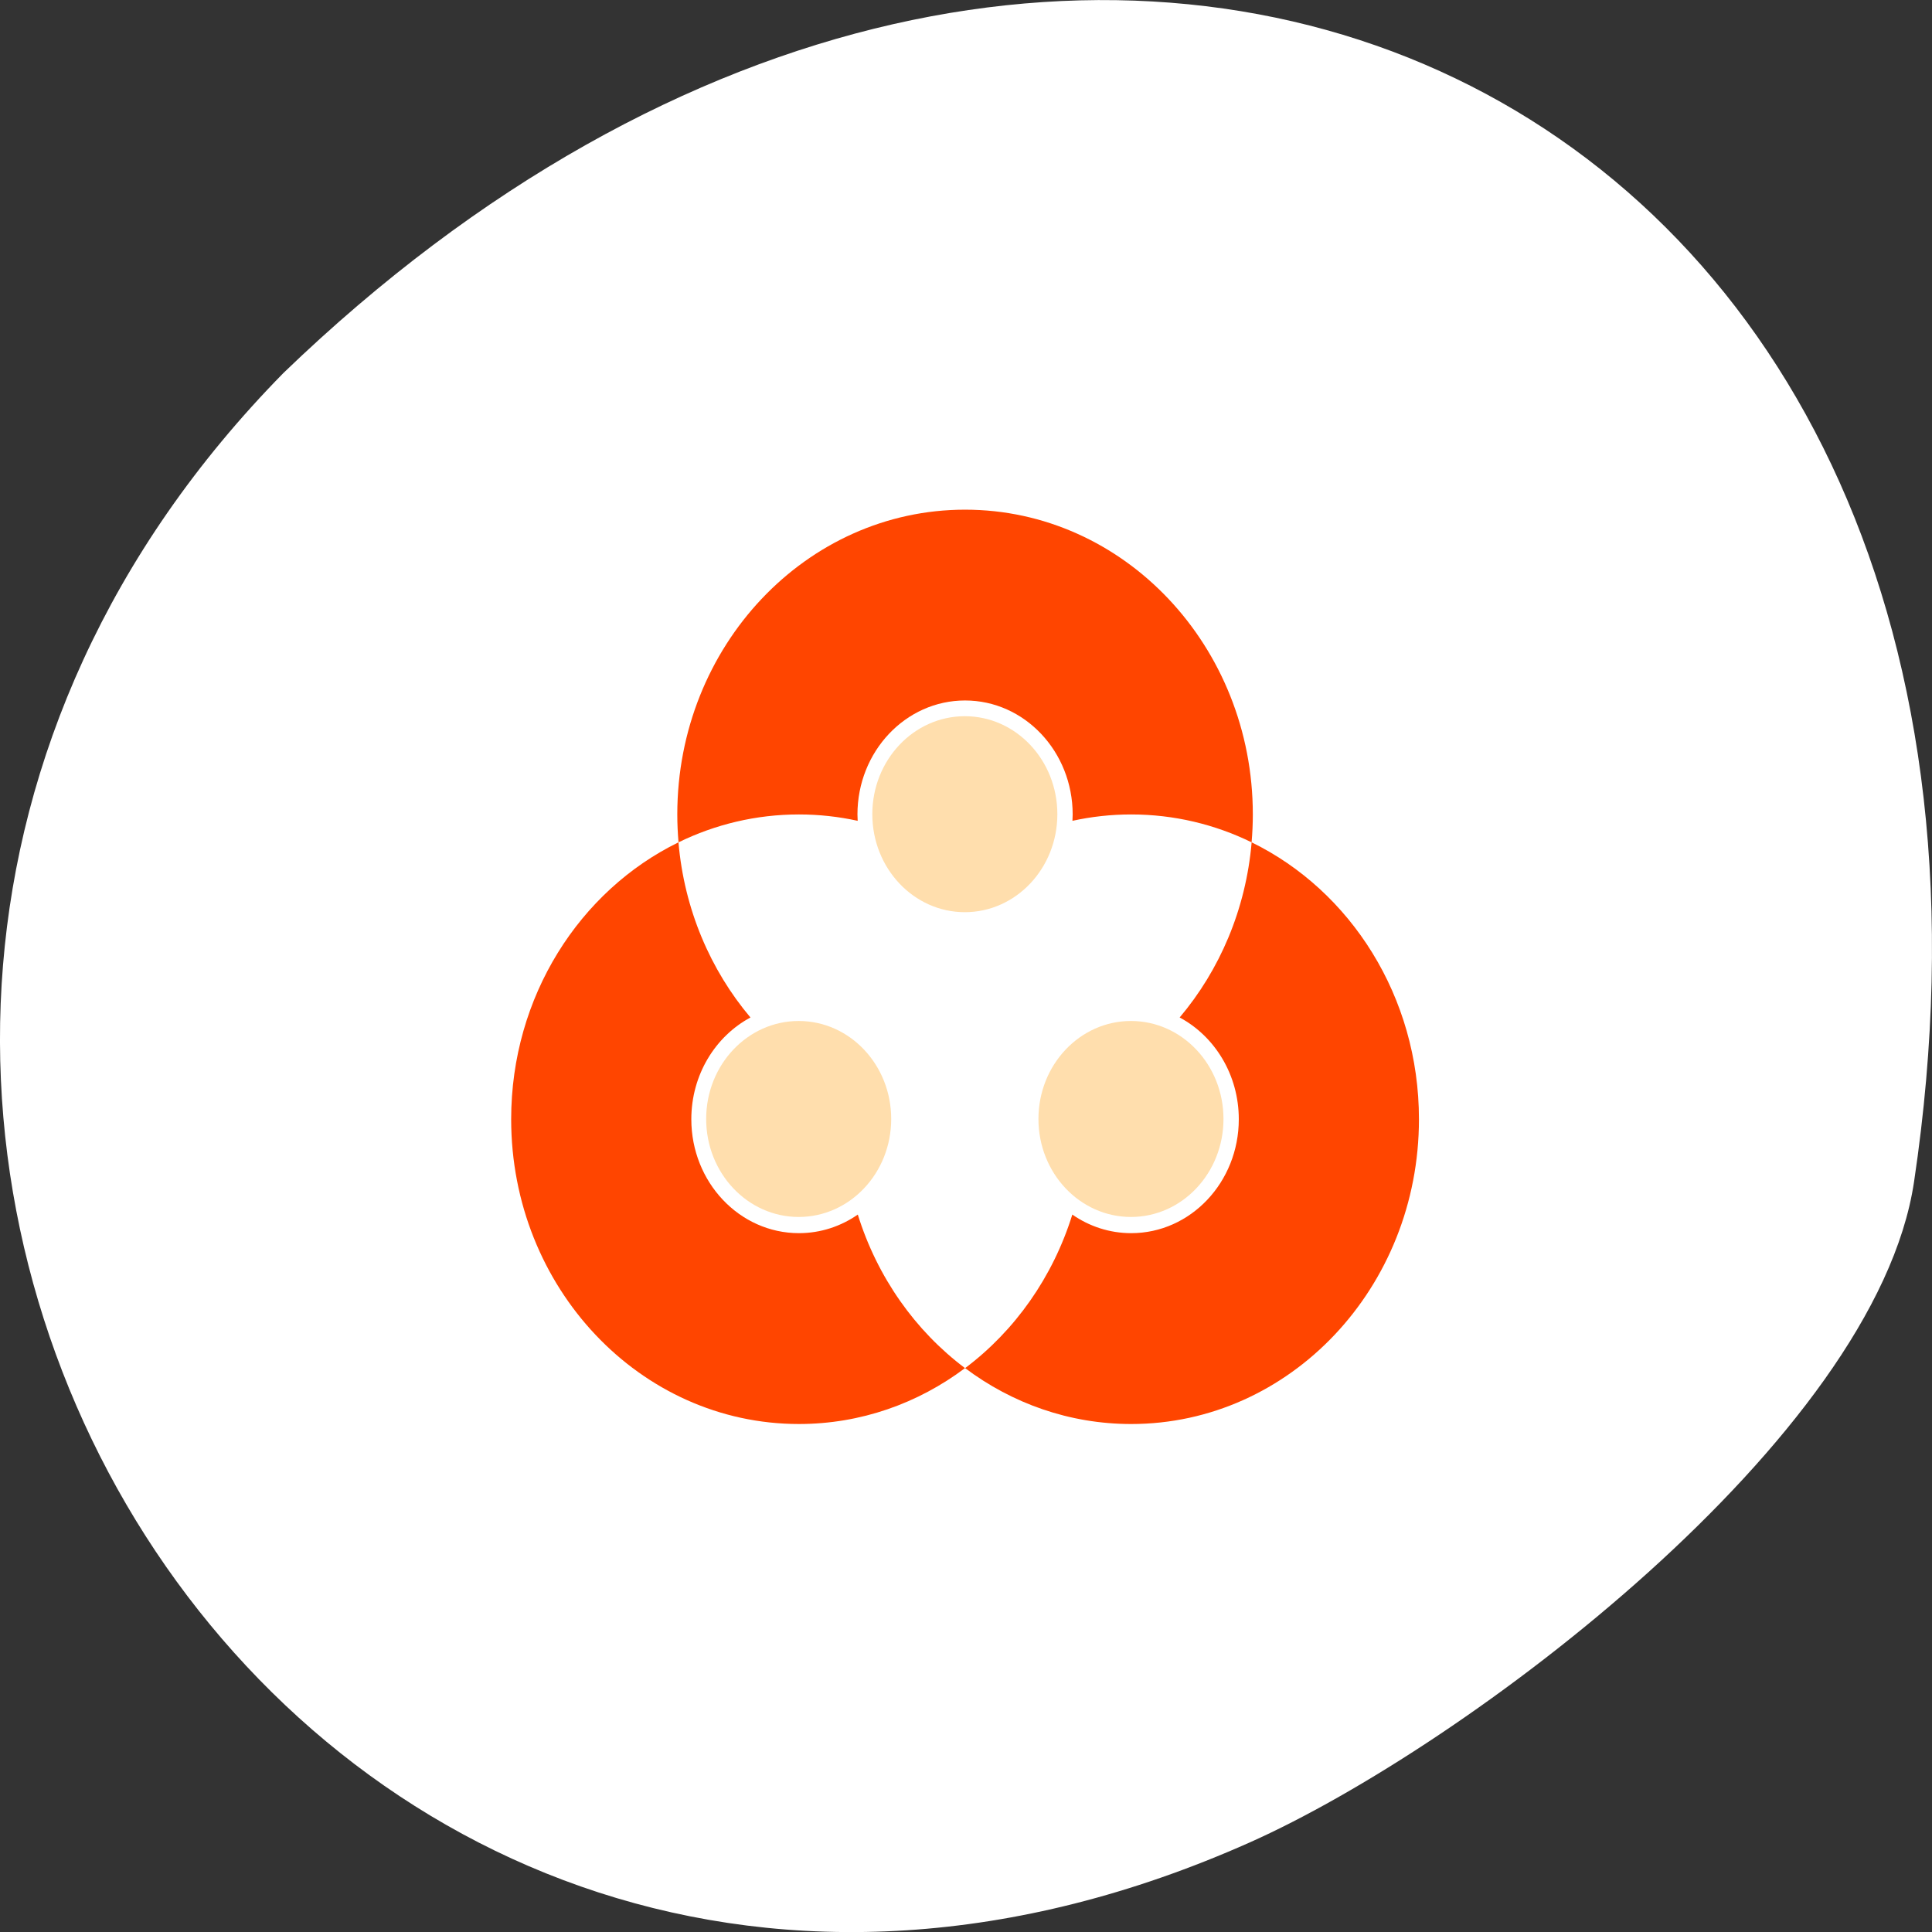 <svg xmlns="http://www.w3.org/2000/svg" xmlns:xlink="http://www.w3.org/1999/xlink" viewBox="0 0 256 256"><rect x="0" y="0" width="256" height="256" fill="#333333" stroke="none"/><defs><path id="0" d="m 550 327.36 c 0 107.7 -87.3 195 -195 195 -107.7 0 -195 -87.3 -195 -195 0 -107.7 87.3 -195 195 -195 107.7 0 195 87.3 195 195 z" style="fill:#ffdead;color:#000"/><clipPath><path d="m 238.5 154.06 v 38.13 h 14.25 c 2.554 0 5.375 -2.576 5.375 -6 v -26.12 c 0 -3.175 -2.206 -6 -5.375 -6 z"/></clipPath><clipPath><path d="m 240.56 113.99 v 38.12 h 14.25 c 2.554 0 5.375 -2.576 5.375 -6 v -26.12 c 0 -3.175 -2.206 -6 -5.375 -6 z"/></clipPath><clipPath><path d="m 242.5 73.992 v 38.13 h 14.25 c 2.554 0 5.375 -2.576 5.375 -6 v -26.12 c 0 -3.175 -2.206 -6 -5.375 -6 z"/></clipPath><clipPath><path d="m 53 255 l 0.125 177.88 c -0.338 3.737 0.418 7.155 2.031 9.75 1.613 2.595 4.223 4.375 7.25 4.375 4.906 0 25.656 0.063 25.656 0.063 v -0.094 h 128.56 c 1.87 0 3.375 -1.505 3.375 -3.375 v -173.16 c 0 -1.87 -1.505 -3.375 -3.375 -3.375 h -126.56 h -2 c 0 0 -20.73 -0.063 -25.656 -0.063 -1.889 0 -3.488 -1.039 -4.688 -2.969 -1.2 -1.929 -1.88 -4.74 -1.594 -7.906 0.034 -0.378 0.094 -0.755 0.156 -1.125 h -3.281 z"/></clipPath><clipPath><path d="m 90 42 c 0 0 -20.438 0.063 -25.344 0.063 -3.03 0 -5.759 1.679 -7.781 4.188 -2.02 2.509 -3.412 5.905 -3.75 9.625 -0.018 0.523 -0.036 1.01 -0.063 1.563 c -0.027 0.555 -0.063 1.179 -0.063 1.563 l 0.031 46 l 0.094 127.88 c -0.338 3.737 0.418 7.155 2.031 9.75 1.613 2.595 4.223 4.375 7.25 4.375 4.906 0 25.656 0.063 25.656 0.063 v -0.094 h 128.56 c 1.87 0 3.375 -1.505 3.375 -3.375 v -173.16 c 0 -1.87 -1.505 -3.375 -3.375 -3.375 h -0.625 v -22.625 c 0 -1.339 -1.099 -2.406 -2.438 -2.406 h -123.56 v -0.031 z"/></clipPath></defs><g transform="translate(0 -796.36)"><path d="m 253.62 952.96 c 21.9 -146.66 -111.95 -207.52 -216.05 -107.19 c -93.56 95.23 2.122 250.8 128.01 194.73 28.556 -12.719 82.97 -53.57 88.04 -87.54 z" style="fill:#fff;color:#000"/><g transform="matrix(0.186 0 0 0.197 60.915 842.74)" style="fill:#ff4500"><g style="color:#000"><path d="m 564.16 331.13 c -4.089 45.07 -22.771 85.93 -51.28 117.81 24.984 12.629 42.13 38.53 42.13 68.44 0 42.33 -34.33 76.63 -76.66 76.63 c -15.487 0 -29.884 -4.601 -41.938 -12.5 -13.849 42.09 -40.94 78.18 -76.37 103.28 33.427 23.667 74.24 37.594 118.31 37.594 113.22 0 205 -91.78 205 -205 0 -82.58 -48.825 -153.78 -119.19 -186.25 z"/><path d="m 360 107.38 c -113.22 0 -205 91.78 -205 205 0 6.33 0.313 12.566 0.875 18.75 26.1 -12.04 55.16 -18.75 85.78 -18.75 14.341 0 28.336 1.48 41.844 4.281 -0.078 -1.421 -0.156 -2.841 -0.156 -4.281 0 -42.33 34.33 -76.66 76.66 -76.66 42.33 0 76.66 34.33 76.66 76.66 0 1.44 -0.078 2.861 -0.156 4.281 13.508 -2.801 27.503 -4.281 41.844 -4.281 30.625 0 59.685 6.711 85.78 18.75 0.562 -6.184 0.875 -12.42 0.875 -18.75 0 -113.22 -91.78 -205 -205 -205 z"/><path d="m 155.84 331.13 c -70.36 32.474 -119.19 103.67 -119.19 186.25 0 113.22 91.78 205 205 205 44.07 0 84.89 -13.926 118.31 -37.594 c -35.435 -25.1 -62.53 -61.19 -76.37 -103.28 -12.05 7.899 -26.45 12.5 -41.938 12.5 -42.33 0 -76.66 -34.3 -76.66 -76.62 c 0 -29.908 17.14 -55.809 42.13 -68.44 -28.51 -31.884 -47.19 -72.74 -51.28 -117.81 z"/></g><use transform="matrix(0.338 0 0 0.338 358.2 406.56)" xlink:href="#0"/><use transform="matrix(0.338 0 0 0.338 239.85 201.56)" xlink:href="#0"/><use transform="matrix(0.338 0 0 0.338 121.49 406.56)" xlink:href="#0"/></g></g></svg>